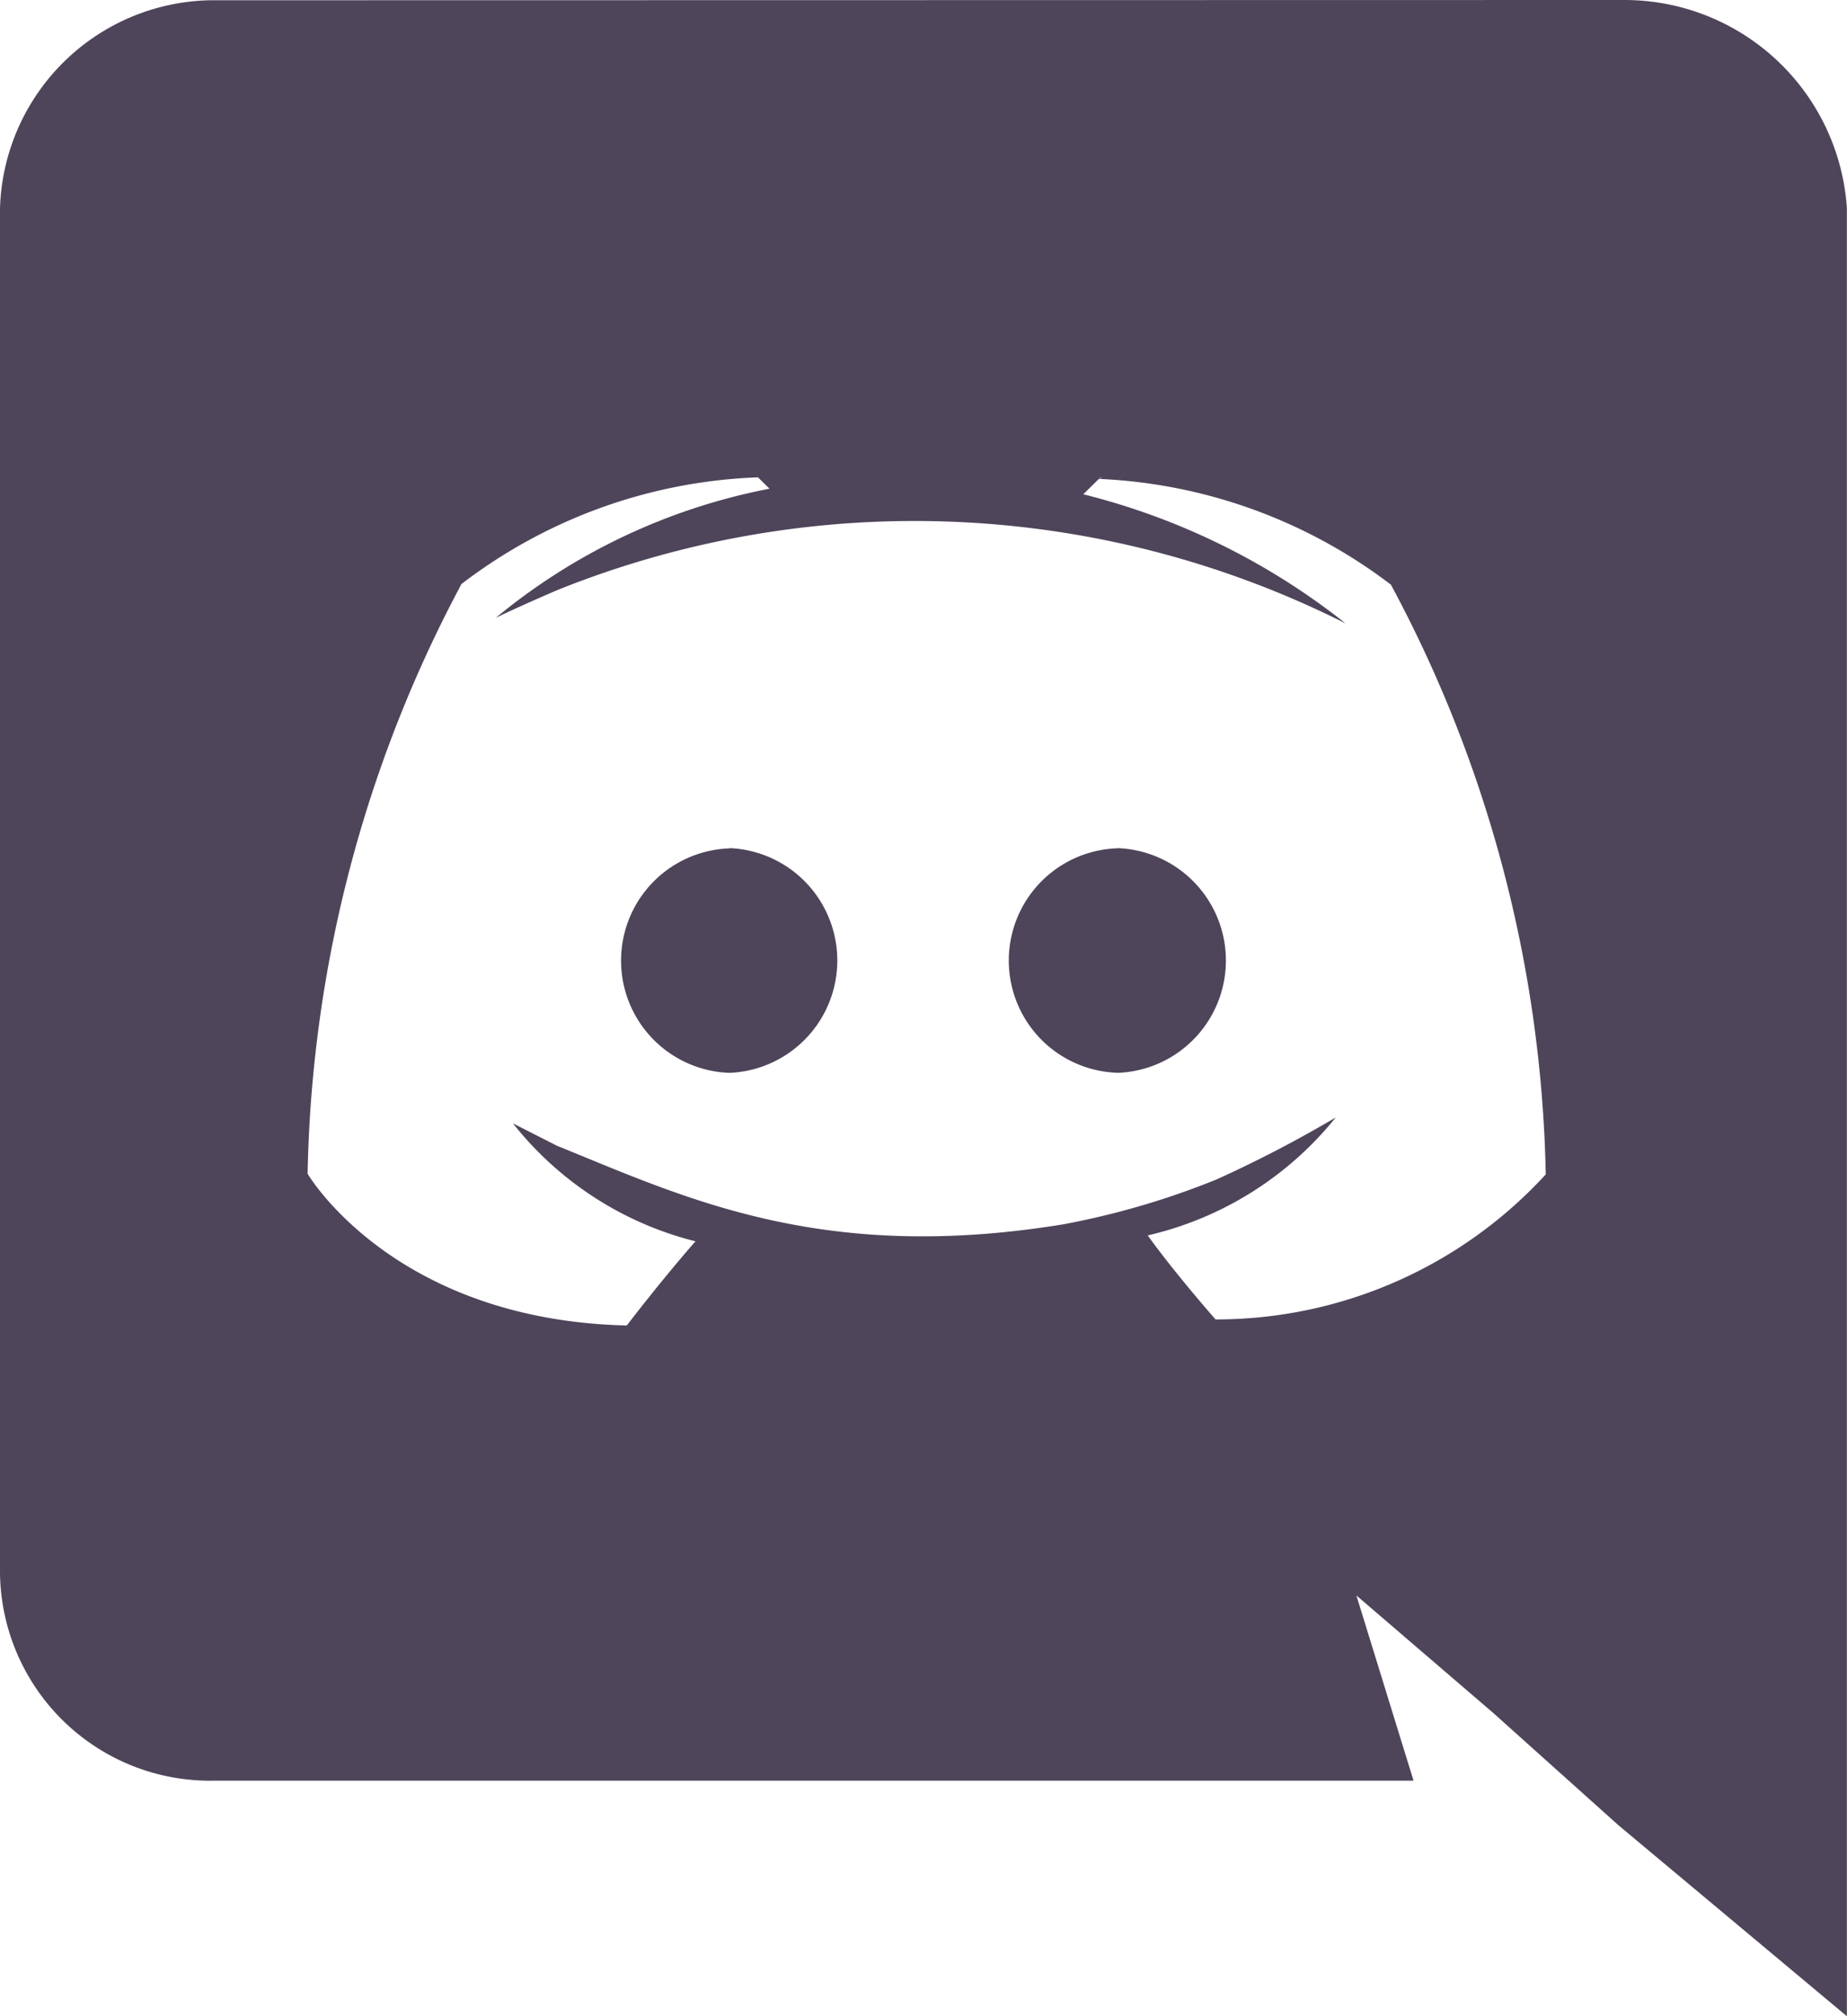 <svg xmlns="http://www.w3.org/2000/svg" width="44.75" height="48.818" viewBox="0 0 44.75 48.818">
  <g id="discord" transform="translate(0)">
    <path id="パス_57734" data-name="パス 57734" d="M6.248,43.115h29l-1.385-4.485,3.314,2.844,3.037,2.722,5.533,4.623V5.034A5.4,5.4,0,0,0,40.364,0L6.258.006A5.193,5.193,0,0,0,1,5.045V38.078a5.09,5.09,0,0,0,5.248,5.036ZM27.7,11.56l-.067.024.024-.024ZM12.181,14.141a12.549,12.549,0,0,1,7.184-2.583l.279.275a14.806,14.806,0,0,0-6.631,3.126s.553-.271,1.519-.683a23.227,23.227,0,0,1,19.068.818,16.73,16.73,0,0,0-6.354-3.126l.378-.372A12.56,12.56,0,0,1,34.7,14.157a31.4,31.4,0,0,1,3.751,14.279,10.84,10.84,0,0,1-8,3.511s-.96-1.086-1.644-2.034a8.215,8.215,0,0,0,4.556-2.856,29.934,29.934,0,0,1-2.886,1.5,19.315,19.315,0,0,1-3.718,1.088C20.9,30.6,17.6,29,14.492,27.741L13.428,27.2a8.165,8.165,0,0,0,4.422,2.856c-.836.954-1.664,2.038-1.664,2.038C10.52,31.96,8.453,28.42,8.453,28.42a31.474,31.474,0,0,1,3.728-14.279Z" transform="translate(-1 0)" fill="#4e455a"/>
    <path id="パス_57735" data-name="パス 57735" d="M15.642,15.537a2.722,2.722,0,0,0,0-5.441V10.1a2.719,2.719,0,0,0,0,5.435Z" transform="translate(11.428 10.44)" fill="#4e455a"/>
    <path id="パス_57736" data-name="パス 57736" d="M11.024,15.537a2.723,2.723,0,0,0,.008-5.441l-.008.006a2.719,2.719,0,0,0,0,5.435Z" transform="translate(6.652 10.44)" fill="#4e455a"/>
  </g>
</svg>
